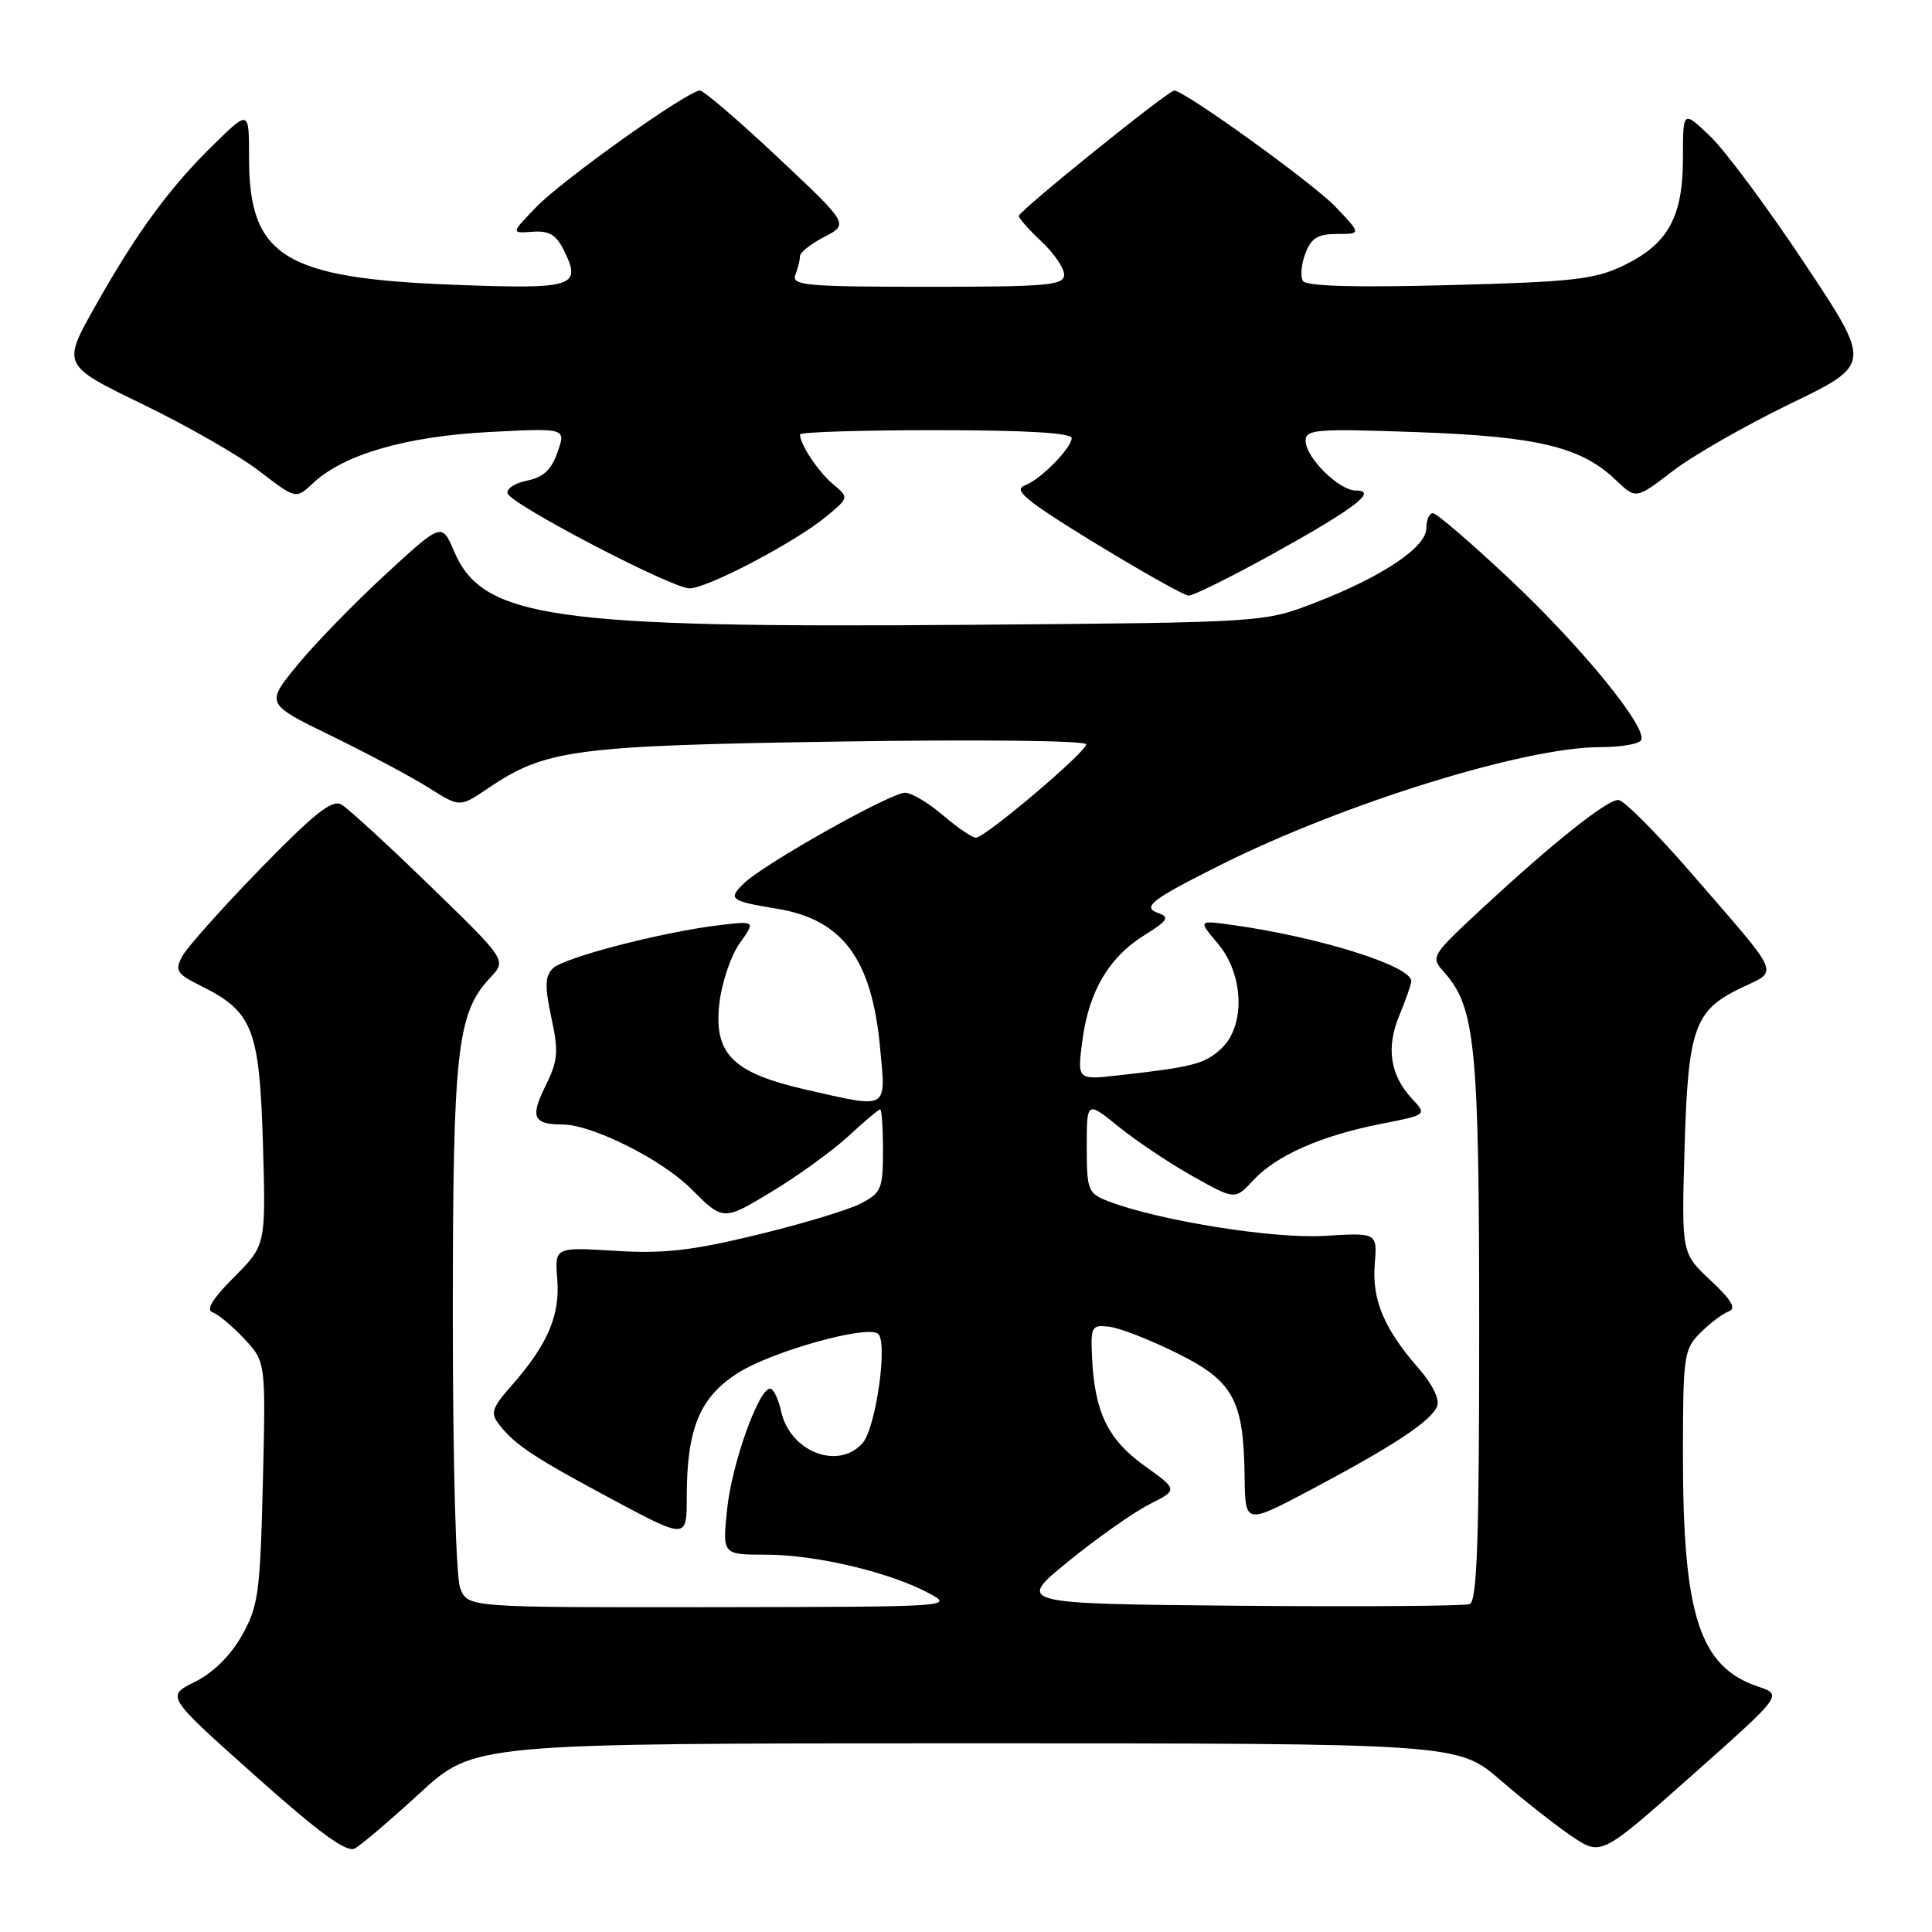 <?xml version="1.0" encoding="UTF-8" standalone="no"?>
<!DOCTYPE svg PUBLIC "-//W3C//DTD SVG 1.1//EN" "http://www.w3.org/Graphics/SVG/1.1/DTD/svg11.dtd" >
<svg xmlns="http://www.w3.org/2000/svg" xmlns:xlink="http://www.w3.org/1999/xlink" version="1.1" viewBox="0 0 256 256">
 <g >
 <path fill="currentColor"
d=" M 55.66 237.57 C 62.82 231.00 62.82 231.00 127.99 231.00 C 193.16 231.00 193.16 231.00 198.83 235.89 C 201.95 238.58 206.23 241.94 208.33 243.36 C 212.17 245.92 212.17 245.92 224.19 235.25 C 236.21 224.58 236.21 224.58 232.98 223.49 C 225.21 220.88 223.00 214.09 223.00 192.91 C 223.00 179.62 223.12 178.79 225.31 176.60 C 226.58 175.33 228.26 174.06 229.06 173.77 C 230.11 173.39 229.46 172.27 226.65 169.65 C 222.81 166.05 222.81 166.05 223.21 152.28 C 223.67 136.25 224.49 133.91 230.65 130.93 C 235.73 128.47 236.29 129.76 224.10 115.69 C 219.49 110.36 215.14 106.00 214.44 106.00 C 212.89 106.00 205.82 111.63 196.50 120.27 C 189.63 126.64 189.53 126.79 191.32 128.78 C 195.50 133.45 196.00 138.46 196.00 176.19 C 196.00 204.14 195.72 212.17 194.74 212.55 C 194.04 212.81 180.24 212.91 164.07 212.77 C 134.66 212.50 134.66 212.50 141.58 206.88 C 145.39 203.78 150.21 200.39 152.30 199.33 C 156.10 197.41 156.10 197.41 151.62 194.20 C 146.78 190.72 145.03 187.08 144.70 179.82 C 144.51 175.76 144.65 175.52 147.00 175.80 C 148.38 175.96 152.41 177.54 155.96 179.30 C 163.45 183.01 164.80 185.49 164.92 195.76 C 165.00 202.01 165.00 202.01 173.75 197.37 C 184.74 191.54 189.69 188.26 190.44 186.31 C 190.78 185.42 189.78 183.38 188.03 181.38 C 183.43 176.14 181.78 172.25 182.16 167.54 C 182.50 163.33 182.50 163.33 175.50 163.76 C 168.69 164.18 153.32 161.70 146.75 159.13 C 144.17 158.12 144.00 157.68 144.00 151.96 C 144.00 145.87 144.00 145.87 148.25 149.31 C 150.59 151.21 155.01 154.16 158.08 155.88 C 163.65 159.00 163.65 159.00 166.08 156.38 C 169.10 153.11 175.06 150.48 182.98 148.92 C 189.09 147.72 189.09 147.72 187.12 145.61 C 184.19 142.47 183.63 138.81 185.43 134.52 C 186.29 132.45 187.00 130.42 187.00 130.00 C 187.00 127.98 174.68 124.13 163.14 122.54 C 158.77 121.94 158.77 121.94 161.39 125.05 C 164.83 129.14 165.05 135.95 161.82 138.95 C 159.64 140.98 158.08 141.39 148.11 142.50 C 142.73 143.10 142.73 143.10 143.43 137.81 C 144.29 131.31 146.97 126.80 151.71 123.87 C 154.68 122.03 155.01 121.53 153.56 121.02 C 151.23 120.21 152.43 119.27 161.73 114.61 C 178.05 106.45 202.03 99.00 212.01 99.00 C 214.69 99.00 217.13 98.60 217.44 98.10 C 218.41 96.53 209.66 85.79 200.05 76.75 C 194.93 71.94 190.35 68.00 189.87 68.00 C 189.39 68.00 189.00 68.89 189.00 69.99 C 189.00 72.51 183.20 76.40 174.28 79.85 C 167.50 82.48 167.50 82.48 128.57 82.79 C 73.13 83.24 63.96 81.94 60.16 73.04 C 58.54 69.24 58.54 69.24 51.02 76.17 C 46.88 79.99 41.63 85.39 39.35 88.19 C 35.20 93.27 35.20 93.27 43.96 97.53 C 48.77 99.88 54.56 102.96 56.82 104.39 C 60.93 106.98 60.93 106.98 64.61 104.49 C 72.26 99.30 75.97 98.80 111.25 98.26 C 129.69 97.97 143.97 98.13 143.93 98.63 C 143.85 99.72 130.52 111.00 129.31 111.00 C 128.82 111.00 126.87 109.67 124.96 108.04 C 123.06 106.41 120.81 105.06 119.96 105.04 C 118.09 104.99 101.28 114.43 98.57 117.05 C 96.41 119.14 96.74 119.39 103.00 120.42 C 111.67 121.86 115.53 127.09 116.62 138.86 C 117.39 147.16 117.85 146.90 106.78 144.38 C 97.06 142.17 94.53 139.63 95.33 132.88 C 95.65 130.16 96.86 126.60 98.02 124.98 C 100.12 122.02 100.12 122.02 95.31 122.59 C 87.74 123.49 74.69 126.88 73.25 128.32 C 72.21 129.36 72.17 130.71 73.06 134.85 C 74.04 139.41 73.94 140.55 72.24 143.98 C 70.23 148.03 70.68 149.00 74.54 149.00 C 78.43 149.00 87.69 153.63 91.57 157.52 C 95.83 161.78 95.83 161.78 102.16 157.96 C 105.65 155.87 110.24 152.54 112.38 150.58 C 114.51 148.61 116.42 147.00 116.63 147.00 C 116.83 147.00 117.00 149.46 117.00 152.47 C 117.00 157.54 116.78 158.06 114.02 159.49 C 112.39 160.33 106.20 162.20 100.27 163.63 C 91.65 165.72 87.90 166.14 81.50 165.74 C 73.50 165.25 73.50 165.25 73.84 169.50 C 74.22 174.28 72.58 178.13 67.87 183.50 C 65.16 186.58 64.94 187.24 66.14 188.76 C 68.27 191.49 70.75 193.12 81.23 198.73 C 91.00 203.95 91.00 203.95 91.00 198.34 C 91.00 189.29 92.72 185.13 97.81 181.91 C 102.23 179.10 114.57 175.62 116.30 176.69 C 117.71 177.56 116.08 189.24 114.27 191.25 C 111.02 194.85 104.67 192.34 103.50 187.00 C 103.14 185.35 102.48 184.00 102.04 184.00 C 100.53 184.00 96.97 193.95 96.35 199.96 C 95.72 206.00 95.72 206.00 101.46 206.00 C 108.02 206.00 117.73 208.28 122.95 211.04 C 126.49 212.91 126.40 212.91 94.23 212.96 C 61.95 213.00 61.95 213.00 60.98 210.43 C 60.41 208.95 60.00 193.79 60.00 174.59 C 60.00 139.07 60.53 134.25 65.00 129.50 C 67.13 127.23 67.13 127.23 56.97 117.37 C 51.39 111.94 46.10 107.10 45.23 106.60 C 44.00 105.90 41.62 107.80 34.48 115.13 C 29.43 120.32 24.79 125.53 24.16 126.70 C 23.13 128.62 23.39 129.03 26.69 130.67 C 33.49 134.05 34.39 136.36 34.84 151.54 C 35.23 165.00 35.23 165.00 31.02 169.22 C 28.19 172.05 27.25 173.58 28.15 173.88 C 28.89 174.13 30.79 175.71 32.36 177.39 C 35.22 180.45 35.22 180.45 34.83 196.48 C 34.47 211.12 34.23 212.86 32.04 216.73 C 30.54 219.39 28.23 221.67 25.82 222.86 C 21.99 224.75 21.99 224.75 33.75 235.24 C 42.24 242.83 45.92 245.51 47.00 244.94 C 47.83 244.50 51.72 241.19 55.66 237.57 Z  M 168.48 73.49 C 179.44 67.43 182.65 65.00 179.67 65.00 C 177.43 65.00 173.00 60.62 173.00 58.41 C 173.00 56.89 174.39 56.78 187.75 57.26 C 203.80 57.83 209.53 59.22 214.12 63.62 C 216.77 66.16 216.77 66.16 221.64 62.42 C 224.31 60.37 231.34 56.34 237.26 53.48 C 248.02 48.27 248.02 48.27 239.11 34.89 C 234.22 27.52 228.59 19.95 226.60 18.05 C 223.00 14.61 223.00 14.61 223.00 20.90 C 223.00 28.76 221.04 32.32 215.16 35.17 C 211.31 37.03 208.47 37.35 192.03 37.78 C 179.48 38.11 173.07 37.93 172.64 37.22 C 172.28 36.64 172.43 35.01 172.97 33.58 C 173.74 31.54 174.63 31.00 177.17 31.00 C 180.39 31.00 180.39 31.00 176.95 27.39 C 173.96 24.26 156.94 12.00 155.59 12.00 C 154.79 12.00 135.00 27.96 135.00 28.61 C 135.00 28.93 136.35 30.46 138.00 32.00 C 139.65 33.54 141.00 35.52 141.00 36.40 C 141.00 37.81 138.82 38.00 122.89 38.00 C 106.79 38.00 104.85 37.82 105.39 36.42 C 105.73 35.55 106.00 34.43 106.00 33.94 C 106.00 33.45 107.46 32.30 109.24 31.38 C 112.48 29.70 112.48 29.70 103.06 20.85 C 97.89 15.98 93.24 12.00 92.74 12.00 C 91.15 12.00 74.62 23.76 71.09 27.40 C 67.69 30.92 67.69 30.92 70.55 30.71 C 72.79 30.55 73.71 31.10 74.76 33.25 C 77.10 38.02 76.02 38.34 60.08 37.73 C 37.64 36.87 33.00 33.99 33.00 20.92 C 33.00 14.58 33.00 14.58 28.43 19.04 C 22.54 24.77 18.17 30.72 12.65 40.52 C 8.21 48.38 8.21 48.38 18.85 53.54 C 24.71 56.37 31.69 60.37 34.36 62.42 C 39.21 66.15 39.21 66.15 41.47 64.03 C 45.52 60.22 53.75 57.83 64.75 57.25 C 75.00 56.71 75.00 56.71 73.88 59.90 C 73.07 62.25 71.99 63.25 69.85 63.68 C 68.24 64.00 67.07 64.77 67.26 65.38 C 67.69 66.83 88.92 77.91 91.35 77.96 C 93.64 78.01 105.43 71.81 109.50 68.43 C 112.50 65.93 112.50 65.93 110.40 64.17 C 108.44 62.54 106.00 58.87 106.00 57.57 C 106.00 57.25 114.10 57.00 124.00 57.00 C 135.86 57.00 142.00 57.36 142.00 58.05 C 142.00 59.33 137.92 63.50 135.94 64.25 C 134.83 64.67 135.05 65.22 136.90 66.65 C 140.35 69.31 156.31 78.82 157.50 78.92 C 158.05 78.96 162.99 76.52 168.48 73.49 Z "/>
</g>
</svg>